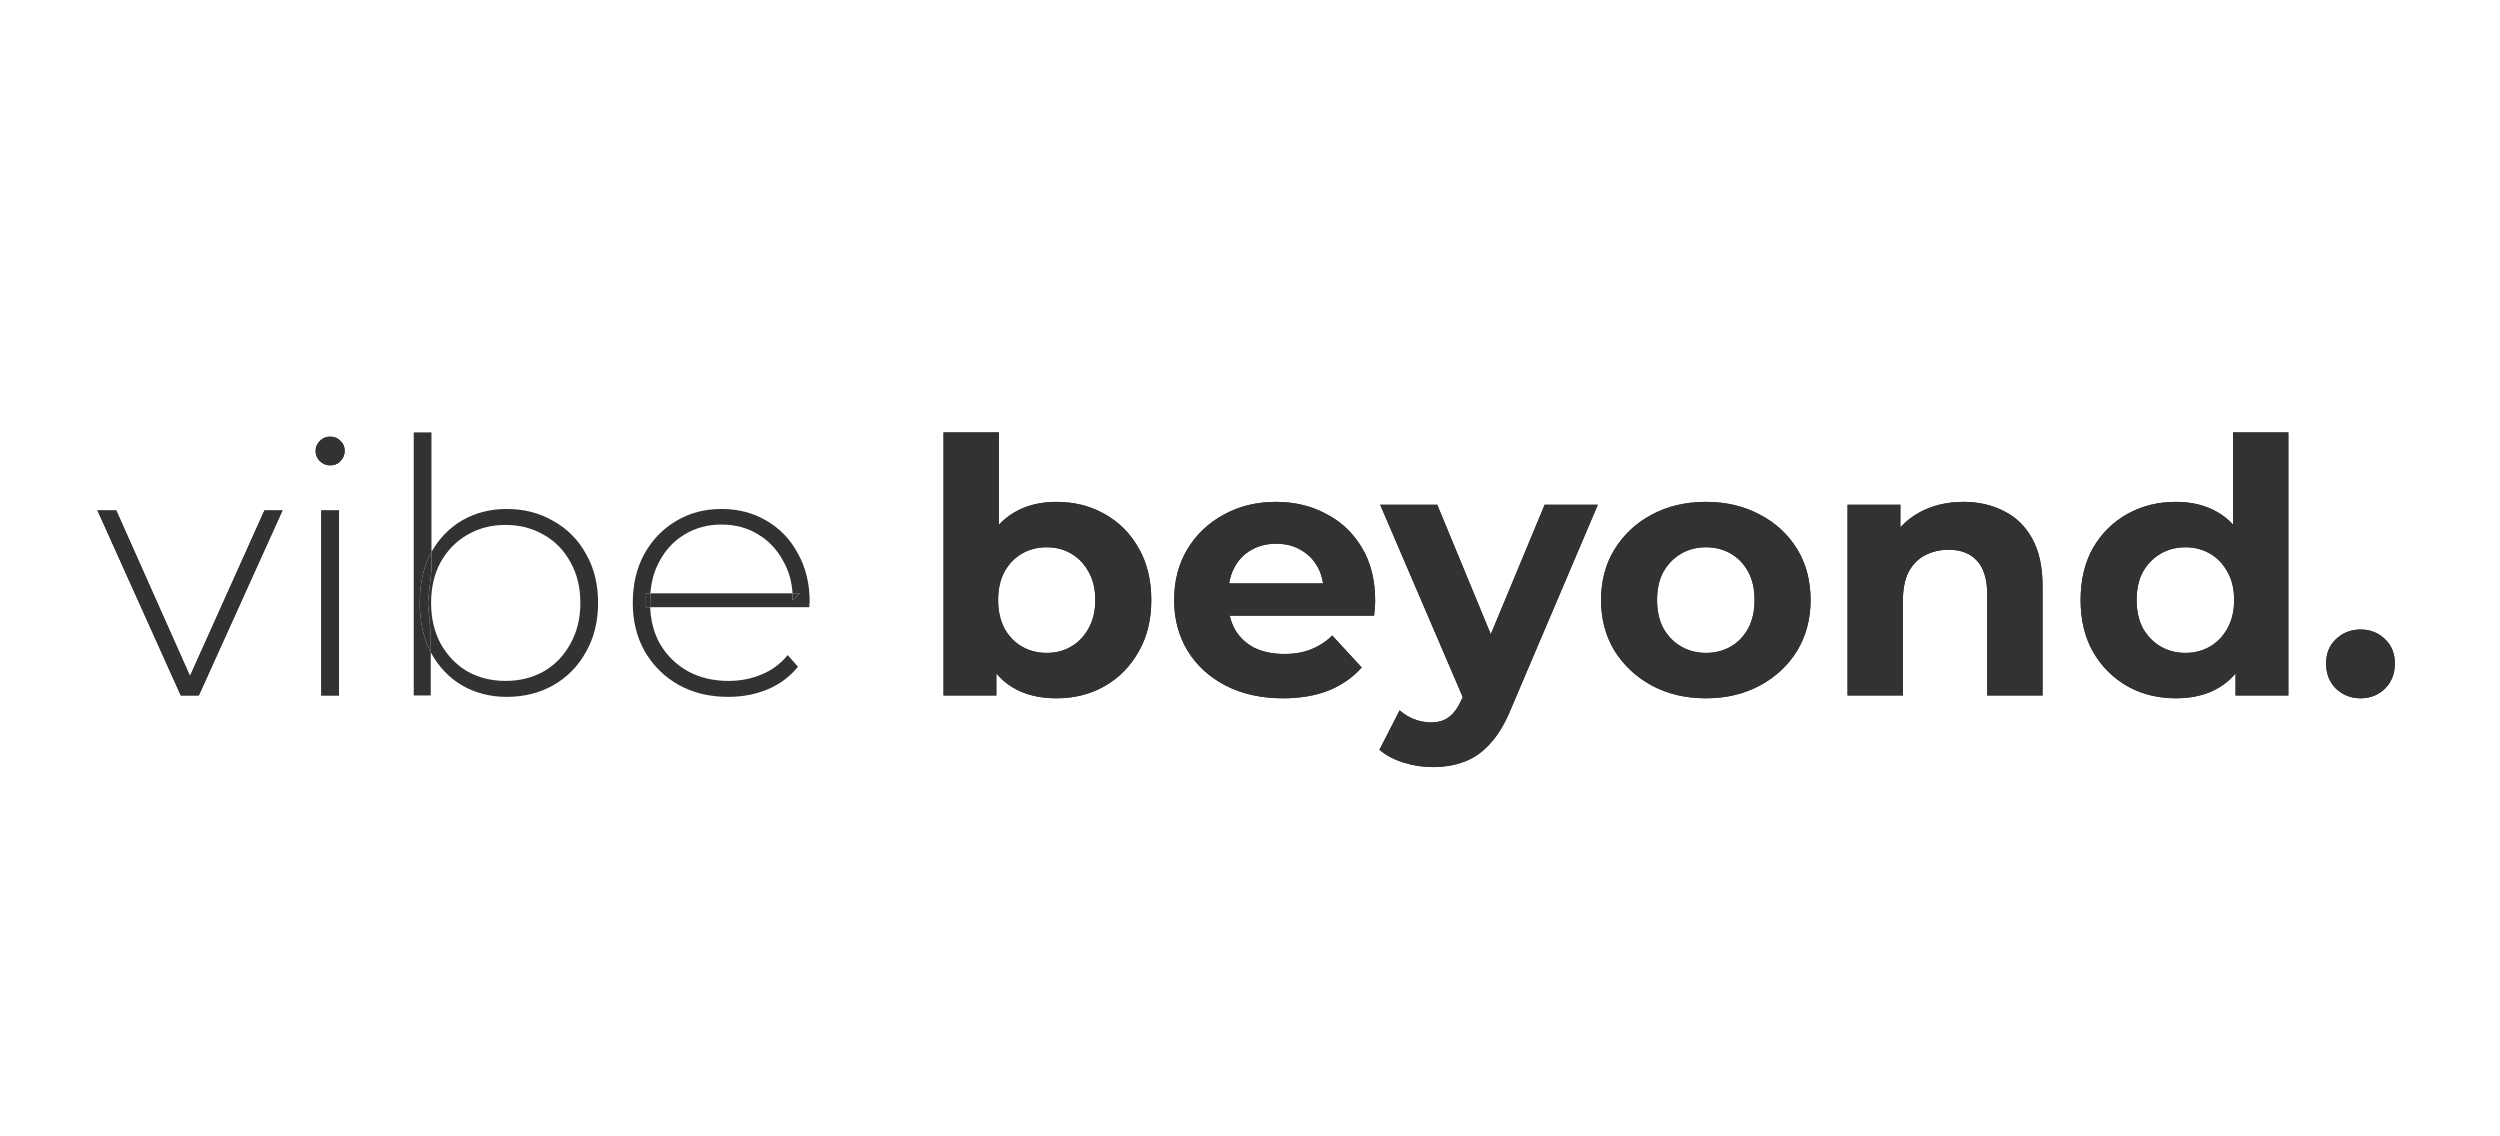 <svg width="1100" height="500" viewBox="0 0 1100 500" fill="none" xmlns="http://www.w3.org/2000/svg">
<path d="M79.538 306L42.878 224.568H51.146L83.603 297.448L85.466 301.632H81.722L83.603 297.448L116.354 224.568H124.31L87.494 306H79.538Z" fill="#323232"/>
<path d="M141.364 306V224.568H149.164V306H141.364ZM145.264 204.756C143.496 204.756 141.988 204.132 140.74 202.884C139.492 201.636 138.868 200.18 138.868 198.516C138.868 196.748 139.492 195.24 140.74 193.992C141.988 192.744 143.496 192.12 145.264 192.12C147.136 192.12 148.644 192.744 149.788 193.992C151.036 195.136 151.66 196.592 151.66 198.36C151.66 200.128 151.036 201.636 149.788 202.884C148.644 204.132 147.136 204.756 145.264 204.756Z" fill="#323232"/>
<path d="M464.762 307.248C457.378 307.248 451.034 305.688 445.73 302.568C442.941 300.927 440.497 298.841 438.398 296.309C436.505 294.026 434.893 291.38 433.562 288.372C430.754 281.924 429.35 273.812 429.35 264.036C429.35 254.156 430.806 246.044 433.718 239.7C435.319 236.331 437.243 233.417 439.49 230.958C441.474 228.785 443.71 226.967 446.198 225.504C451.502 222.384 457.69 220.824 464.762 220.824C472.666 220.824 479.738 222.592 485.978 226.128C492.322 229.664 497.314 234.656 500.954 241.104C504.698 247.552 506.57 255.196 506.57 264.036C506.57 272.772 504.698 280.364 500.954 286.812C497.314 293.26 492.322 298.304 485.978 301.944C479.738 305.48 472.666 307.248 464.762 307.248ZM415.154 306V190.248H439.49V230.958V239.076L437.93 263.88L438.398 288.84V296.309V306H415.154ZM460.55 287.28C464.606 287.28 468.194 286.344 471.314 284.472C474.538 282.6 477.086 279.948 478.958 276.516C480.934 272.98 481.922 268.82 481.922 264.036C481.922 259.148 480.934 254.988 478.958 251.556C477.086 248.124 474.538 245.472 471.314 243.6C468.194 241.728 464.606 240.792 460.55 240.792C456.494 240.792 452.854 241.728 449.63 243.6C446.406 245.472 443.858 248.124 441.986 251.556C440.114 254.988 439.178 259.148 439.178 264.036C439.178 268.82 440.114 272.98 441.986 276.516C443.858 279.948 446.406 282.6 449.63 284.472C452.854 286.344 456.494 287.28 460.55 287.28Z" fill="#323232"/>
<path d="M564.513 307.248C554.945 307.248 546.521 305.376 539.241 301.632C532.065 297.888 526.501 292.792 522.549 286.344C518.597 279.792 516.621 272.356 516.621 264.036C516.621 255.612 518.545 248.176 522.393 241.728C526.345 235.176 531.701 230.08 538.461 226.44C545.221 222.696 552.865 220.824 561.393 220.824C569.609 220.824 576.993 222.592 583.545 226.128C590.201 229.56 595.453 234.552 599.301 241.104C603.149 247.552 605.073 255.3 605.073 264.348C605.073 265.284 605.021 266.376 604.917 267.624C604.813 268.768 604.709 269.86 604.605 270.9H541.104H536.433V256.704H540.823H582.153H591.813L582.453 260.916C582.453 259.447 582.353 258.043 582.153 256.704C581.759 254.06 580.974 251.668 579.801 249.528C578.033 246.304 575.589 243.808 572.469 242.04C569.349 240.168 565.709 239.232 561.549 239.232C557.389 239.232 553.697 240.168 550.473 242.04C547.353 243.808 544.909 246.356 543.141 249.684C542 251.764 541.227 254.104 540.823 256.704C540.6 258.133 540.489 259.641 540.489 261.228V264.972C540.489 267.056 540.694 269.032 541.104 270.9C541.594 273.134 542.377 275.214 543.453 277.14C545.533 280.572 548.393 283.224 552.033 285.096C555.777 286.864 560.145 287.748 565.137 287.748C569.609 287.748 573.509 287.072 576.837 285.72C580.269 284.368 583.389 282.34 586.197 279.636L599.145 293.676C595.297 298.044 590.461 301.424 584.637 303.816C578.813 306.104 572.105 307.248 564.513 307.248Z" fill="#323232"/>
<path d="M630.36 337.512C625.992 337.512 621.676 336.836 617.412 335.484C613.148 334.132 609.664 332.26 606.96 329.868L615.852 312.552C617.724 314.216 619.856 315.516 622.248 316.452C624.744 317.388 627.188 317.856 629.58 317.856C633.012 317.856 635.716 317.024 637.692 315.36C639.772 313.8 641.644 311.148 643.308 307.404L643.606 306.701L647.676 297.108L649.548 294.456L655.947 279.071L679.656 222.072H703.056L665.148 311.148C662.444 317.908 659.324 323.212 655.788 327.06C652.356 330.908 648.508 333.612 644.244 335.172C640.084 336.732 635.456 337.512 630.36 337.512ZM644.712 309.276L643.606 306.701L607.272 222.072H632.388L655.947 279.071L661.404 292.272L644.712 309.276Z" fill="#323232"/>
<path d="M750.637 307.248C741.693 307.248 733.737 305.376 726.769 301.632C719.905 297.888 714.445 292.792 710.389 286.344C706.437 279.792 704.461 272.356 704.461 264.036C704.461 255.612 706.437 248.176 710.389 241.728C714.445 235.176 719.905 230.08 726.769 226.44C733.737 222.696 741.693 220.824 750.637 220.824C759.477 220.824 767.381 222.696 774.349 226.44C781.317 230.08 786.777 235.124 790.729 241.572C794.681 248.02 796.657 255.508 796.657 264.036C796.657 272.356 794.681 279.792 790.729 286.344C786.777 292.792 781.317 297.888 774.349 301.632C767.381 305.376 759.477 307.248 750.637 307.248ZM750.637 287.28C754.693 287.28 758.333 286.344 761.557 284.472C764.781 282.6 767.329 279.948 769.201 276.516C771.073 272.98 772.009 268.82 772.009 264.036C772.009 259.148 771.073 254.988 769.201 251.556C767.329 248.124 764.781 245.472 761.557 243.6C758.333 241.728 754.693 240.792 750.637 240.792C746.581 240.792 742.941 241.728 739.717 243.6C736.493 245.472 733.893 248.124 731.917 251.556C730.045 254.988 729.109 259.148 729.109 264.036C729.109 268.82 730.045 272.98 731.917 276.516C733.893 279.948 736.493 282.6 739.717 284.472C742.941 286.344 746.581 287.28 750.637 287.28Z" fill="#323232"/>
<path d="M863.935 220.824C870.591 220.824 876.519 222.176 881.719 224.88C887.023 227.48 891.183 231.536 894.199 237.048C897.215 242.456 898.723 249.424 898.723 257.952V306H874.387V261.696C874.387 254.936 872.879 249.944 869.863 246.72C866.951 243.496 862.791 241.884 857.383 241.884C853.535 241.884 850.051 242.716 846.931 244.38C843.915 245.94 841.523 248.384 839.755 251.712C838.091 255.04 837.259 259.304 837.259 264.504V306H812.923V222.072H836.167V232.041V245.316L831.799 238.296C833.037 235.992 834.493 233.907 836.167 232.041C838.575 229.358 841.435 227.127 844.747 225.348C850.363 222.332 856.759 220.824 863.935 220.824Z" fill="#323232"/>
<path d="M957.428 307.248C949.524 307.248 942.4 305.48 936.056 301.944C929.712 298.304 924.668 293.26 920.924 286.812C917.284 280.364 915.464 272.772 915.464 264.036C915.464 255.196 917.284 247.552 920.924 241.104C924.668 234.656 929.712 229.664 936.056 226.128C942.4 222.592 949.524 220.824 957.428 220.824C964.5 220.824 970.688 222.384 975.992 225.504C978.429 226.937 980.613 228.71 982.544 230.824C984.818 233.311 986.742 236.27 988.316 239.7C991.228 246.044 992.684 254.156 992.684 264.036C992.684 273.812 991.28 281.924 988.472 288.372C987.141 291.38 985.529 294.026 983.636 296.309C981.537 298.841 979.093 300.927 976.304 302.568C971.104 305.688 964.812 307.248 957.428 307.248ZM961.64 287.28C965.592 287.28 969.18 286.344 972.404 284.472C975.628 282.6 978.176 279.948 980.048 276.516C982.024 272.98 983.012 268.82 983.012 264.036C983.012 259.148 982.024 254.988 980.048 251.556C978.176 248.124 975.628 245.472 972.404 243.6C969.18 241.728 965.592 240.792 961.64 240.792C957.584 240.792 953.944 241.728 950.72 243.6C947.496 245.472 944.896 248.124 942.92 251.556C941.048 254.988 940.112 259.148 940.112 264.036C940.112 268.82 941.048 272.98 942.92 276.516C944.896 279.948 947.496 282.6 950.72 284.472C953.944 286.344 957.584 287.28 961.64 287.28ZM983.636 306V296.309V288.84L984.104 263.88L982.544 239.076V230.824V190.248H1006.88V306H983.636Z" fill="#323232"/>
<path d="M1038.61 307.248C1034.45 307.248 1030.86 305.844 1027.84 303.036C1024.93 300.124 1023.48 296.432 1023.48 291.96C1023.48 287.488 1024.93 283.9 1027.84 281.196C1030.86 278.388 1034.45 276.984 1038.61 276.984C1042.87 276.984 1046.46 278.388 1049.37 281.196C1052.28 283.9 1053.74 287.488 1053.74 291.96C1053.74 296.432 1052.28 300.124 1049.37 303.036C1046.46 305.844 1042.87 307.248 1038.61 307.248Z" fill="#323232"/>
<path d="M284.189 261.072V267.156H286.089C286.07 266.641 286.061 266.121 286.061 265.596V264.192C286.061 263.132 286.098 262.092 286.171 261.072H284.189Z" fill="#323232"/>
<path d="M298.541 301.32C304.885 304.856 312.165 306.624 320.381 306.624C326.621 306.624 332.393 305.532 337.697 303.348C343.105 301.06 347.577 297.732 351.113 293.364L346.589 288.216C343.469 292.064 339.621 294.924 335.045 296.796C330.573 298.668 325.737 299.604 320.537 299.604C313.881 299.604 307.953 298.2 302.753 295.392C297.553 292.48 293.445 288.476 290.429 283.38C287.747 278.59 286.3 273.182 286.089 267.156H284.189V261.072H286.171C286.542 255.884 287.858 251.204 290.117 247.032C292.821 241.936 296.513 237.984 301.193 235.176C305.977 232.264 311.385 230.808 317.417 230.808C323.553 230.808 328.961 232.264 333.641 235.176C338.321 237.984 342.013 241.936 344.717 247.032C347.081 251.233 348.413 255.913 348.713 261.072H351.893L348.773 264.036C348.79 263.031 348.77 262.043 348.713 261.072H286.171C286.098 262.092 286.061 263.132 286.061 264.192V265.596C286.061 266.121 286.07 266.641 286.089 267.156H356.105V266.064C356.209 265.648 356.261 265.284 356.261 264.972C356.261 256.86 354.545 249.736 351.113 243.6C347.785 237.36 343.157 232.524 337.229 229.092C331.405 225.66 324.801 223.944 317.417 223.944C310.033 223.944 303.377 225.712 297.449 229.248C291.521 232.784 286.841 237.672 283.409 243.912C280.081 250.048 278.417 257.172 278.417 265.284C278.417 273.292 280.185 280.416 283.721 286.656C287.361 292.896 292.301 297.784 298.541 301.32Z" fill="#323232"/>
<path d="M189.684 243.132C186.356 249.268 184.692 256.652 184.692 265.284C184.692 273.575 186.304 280.809 189.528 286.984V279.324L188.28 265.128L189.84 250.932V242.855C189.788 242.947 189.736 243.039 189.684 243.132Z" fill="#323232"/>
<path fill-rule="evenodd" clip-rule="evenodd" d="M351.893 261.072H348.713C348.77 262.043 348.79 263.031 348.773 264.036L351.893 261.072ZM184.692 265.284C184.692 273.575 186.304 280.809 189.528 286.984V306H182.04V190.248H189.84V242.855C189.788 242.947 189.736 243.039 189.684 243.132C186.356 249.268 184.692 256.652 184.692 265.284ZM189.84 242.855C193.254 236.854 197.778 232.214 203.412 228.936C209.236 225.608 215.736 223.944 222.912 223.944C230.608 223.944 237.472 225.712 243.504 229.248C249.64 232.68 254.424 237.516 257.856 243.756C261.392 249.892 263.16 257.068 263.16 265.284C263.16 273.396 261.392 280.572 257.856 286.812C254.424 293.052 249.64 297.94 243.504 301.476C237.472 304.908 230.608 306.624 222.912 306.624C215.736 306.624 209.236 304.96 203.412 301.632C197.692 298.304 193.116 293.52 189.684 287.28C189.631 287.182 189.579 287.083 189.528 286.984V279.324L188.28 265.128L189.84 250.932V242.855ZM239.292 295.392C234.3 298.2 228.684 299.604 222.444 299.604C216.204 299.604 210.588 298.2 205.596 295.392C200.708 292.48 196.808 288.424 193.896 283.224C191.088 278.024 189.684 272.044 189.684 265.284C189.684 258.42 191.088 252.44 193.896 247.344C196.808 242.144 200.708 238.14 205.596 235.332C210.588 232.42 216.204 230.964 222.444 230.964C228.684 230.964 234.3 232.42 239.292 235.332C244.284 238.14 248.184 242.144 250.992 247.344C253.904 252.44 255.36 258.42 255.36 265.284C255.36 272.044 253.904 278.024 250.992 283.224C248.184 288.424 244.284 292.48 239.292 295.392ZM79.538 306L42.878 224.568H51.146L83.603 297.448L116.354 224.568H124.31L87.494 306H79.538ZM141.364 224.568V306H149.164V224.568H141.364ZM140.74 202.884C141.988 204.132 143.496 204.756 145.264 204.756C147.136 204.756 148.644 204.132 149.788 202.884C151.036 201.636 151.66 200.128 151.66 198.36C151.66 196.592 151.036 195.136 149.788 193.992C148.644 192.744 147.136 192.12 145.264 192.12C143.496 192.12 141.988 192.744 140.74 193.992C139.492 195.24 138.868 196.748 138.868 198.516C138.868 200.18 139.492 201.636 140.74 202.884ZM464.762 307.248C457.378 307.248 451.034 305.688 445.73 302.568C442.941 300.927 440.497 298.841 438.398 296.309V306H415.154V190.248H439.49V230.958C441.474 228.785 443.71 226.967 446.198 225.504C451.502 222.384 457.69 220.824 464.762 220.824C472.666 220.824 479.738 222.592 485.978 226.128C492.322 229.664 497.314 234.656 500.954 241.104C504.698 247.552 506.57 255.196 506.57 264.036C506.57 272.772 504.698 280.364 500.954 286.812C497.314 293.26 492.322 298.304 485.978 301.944C479.738 305.48 472.666 307.248 464.762 307.248ZM564.513 307.248C554.945 307.248 546.521 305.376 539.241 301.632C532.065 297.888 526.501 292.792 522.549 286.344C518.597 279.792 516.621 272.356 516.621 264.036C516.621 255.612 518.545 248.176 522.393 241.728C526.345 235.176 531.701 230.08 538.461 226.44C545.221 222.696 552.865 220.824 561.393 220.824C569.609 220.824 576.993 222.592 583.545 226.128C590.201 229.56 595.453 234.552 599.301 241.104C603.149 247.552 605.073 255.3 605.073 264.348C605.073 265.284 605.021 266.376 604.917 267.624C604.813 268.768 604.709 269.86 604.605 270.9H541.104C541.594 273.134 542.377 275.214 543.453 277.14C545.533 280.572 548.393 283.224 552.033 285.096C555.777 286.864 560.145 287.748 565.137 287.748C569.609 287.748 573.509 287.072 576.837 285.72C580.269 284.368 583.389 282.34 586.197 279.636L599.145 293.676C595.297 298.044 590.461 301.424 584.637 303.816C578.813 306.104 572.105 307.248 564.513 307.248ZM630.36 337.512C625.992 337.512 621.676 336.836 617.412 335.484C613.148 334.132 609.664 332.26 606.96 329.868L615.852 312.552C617.724 314.216 619.856 315.516 622.248 316.452C624.744 317.388 627.188 317.856 629.58 317.856C633.012 317.856 635.716 317.024 637.692 315.36C639.772 313.8 641.644 311.148 643.308 307.404L643.606 306.701L607.272 222.072H632.388L655.947 279.071L679.656 222.072H703.056L665.148 311.148C662.444 317.908 659.324 323.212 655.788 327.06C652.356 330.908 648.508 333.612 644.244 335.172C640.084 336.732 635.456 337.512 630.36 337.512ZM726.769 301.632C733.737 305.376 741.693 307.248 750.637 307.248C759.477 307.248 767.381 305.376 774.349 301.632C781.317 297.888 786.777 292.792 790.729 286.344C794.681 279.792 796.657 272.356 796.657 264.036C796.657 255.508 794.681 248.02 790.729 241.572C786.777 235.124 781.317 230.08 774.349 226.44C767.381 222.696 759.477 220.824 750.637 220.824C741.693 220.824 733.737 222.696 726.769 226.44C719.905 230.08 714.445 235.176 710.389 241.728C706.437 248.176 704.461 255.612 704.461 264.036C704.461 272.356 706.437 279.792 710.389 286.344C714.445 292.792 719.905 297.888 726.769 301.632ZM863.935 220.824C870.591 220.824 876.519 222.176 881.719 224.88C887.023 227.48 891.183 231.536 894.199 237.048C897.215 242.456 898.723 249.424 898.723 257.952V306H874.387V261.696C874.387 254.936 872.879 249.944 869.863 246.72C866.951 243.496 862.791 241.884 857.383 241.884C853.535 241.884 850.051 242.716 846.931 244.38C843.915 245.94 841.523 248.384 839.755 251.712C838.091 255.04 837.259 259.304 837.259 264.504V306H812.923V222.072H836.167V232.041C838.575 229.358 841.435 227.127 844.747 225.348C850.363 222.332 856.759 220.824 863.935 220.824ZM957.428 307.248C949.524 307.248 942.4 305.48 936.056 301.944C929.712 298.304 924.668 293.26 920.924 286.812C917.284 280.364 915.464 272.772 915.464 264.036C915.464 255.196 917.284 247.552 920.924 241.104C924.668 234.656 929.712 229.664 936.056 226.128C942.4 222.592 949.524 220.824 957.428 220.824C964.5 220.824 970.688 222.384 975.992 225.504C978.429 226.937 980.613 228.71 982.544 230.824V190.248H1006.88V306H983.636V296.309C981.537 298.841 979.093 300.927 976.304 302.568C971.104 305.688 964.812 307.248 957.428 307.248ZM1027.84 303.036C1030.86 305.844 1034.45 307.248 1038.61 307.248C1042.87 307.248 1046.46 305.844 1049.37 303.036C1052.28 300.124 1053.74 296.432 1053.74 291.96C1053.74 287.488 1052.28 283.9 1049.37 281.196C1046.46 278.388 1042.87 276.984 1038.61 276.984C1034.45 276.984 1030.86 278.388 1027.84 281.196C1024.93 283.9 1023.48 287.488 1023.48 291.96C1023.48 296.432 1024.93 300.124 1027.84 303.036ZM460.55 287.28C464.606 287.28 468.194 286.344 471.314 284.472C474.538 282.6 477.086 279.948 478.958 276.516C480.934 272.98 481.922 268.82 481.922 264.036C481.922 259.148 480.934 254.988 478.958 251.556C477.086 248.124 474.538 245.472 471.314 243.6C468.194 241.728 464.606 240.792 460.55 240.792C456.494 240.792 452.854 241.728 449.63 243.6C446.406 245.472 443.858 248.124 441.986 251.556C440.114 254.988 439.178 259.148 439.178 264.036C439.178 268.82 440.114 272.98 441.986 276.516C443.858 279.948 446.406 282.6 449.63 284.472C452.854 286.344 456.494 287.28 460.55 287.28ZM582.153 256.704H540.823C541.227 254.104 542 251.764 543.141 249.684C544.909 246.356 547.353 243.808 550.473 242.04C553.697 240.168 557.389 239.232 561.549 239.232C565.709 239.232 569.349 240.168 572.469 242.04C575.589 243.808 578.033 246.304 579.801 249.528C580.974 251.668 581.759 254.06 582.153 256.704ZM750.637 287.28C754.693 287.28 758.333 286.344 761.557 284.472C764.781 282.6 767.329 279.948 769.201 276.516C771.073 272.98 772.009 268.82 772.009 264.036C772.009 259.148 771.073 254.988 769.201 251.556C767.329 248.124 764.781 245.472 761.557 243.6C758.333 241.728 754.693 240.792 750.637 240.792C746.581 240.792 742.941 241.728 739.717 243.6C736.493 245.472 733.893 248.124 731.917 251.556C730.045 254.988 729.109 259.148 729.109 264.036C729.109 268.82 730.045 272.98 731.917 276.516C733.893 279.948 736.493 282.6 739.717 284.472C742.941 286.344 746.581 287.28 750.637 287.28ZM972.404 284.472C969.18 286.344 965.592 287.28 961.64 287.28C957.584 287.28 953.944 286.344 950.72 284.472C947.496 282.6 944.896 279.948 942.92 276.516C941.048 272.98 940.112 268.82 940.112 264.036C940.112 259.148 941.048 254.988 942.92 251.556C944.896 248.124 947.496 245.472 950.72 243.6C953.944 241.728 957.584 240.792 961.64 240.792C965.592 240.792 969.18 241.728 972.404 243.6C975.628 245.472 978.176 248.124 980.048 251.556C982.024 254.988 983.012 259.148 983.012 264.036C983.012 268.82 982.024 272.98 980.048 276.516C978.176 279.948 975.628 282.6 972.404 284.472Z" fill="#323232"/>
</svg>

